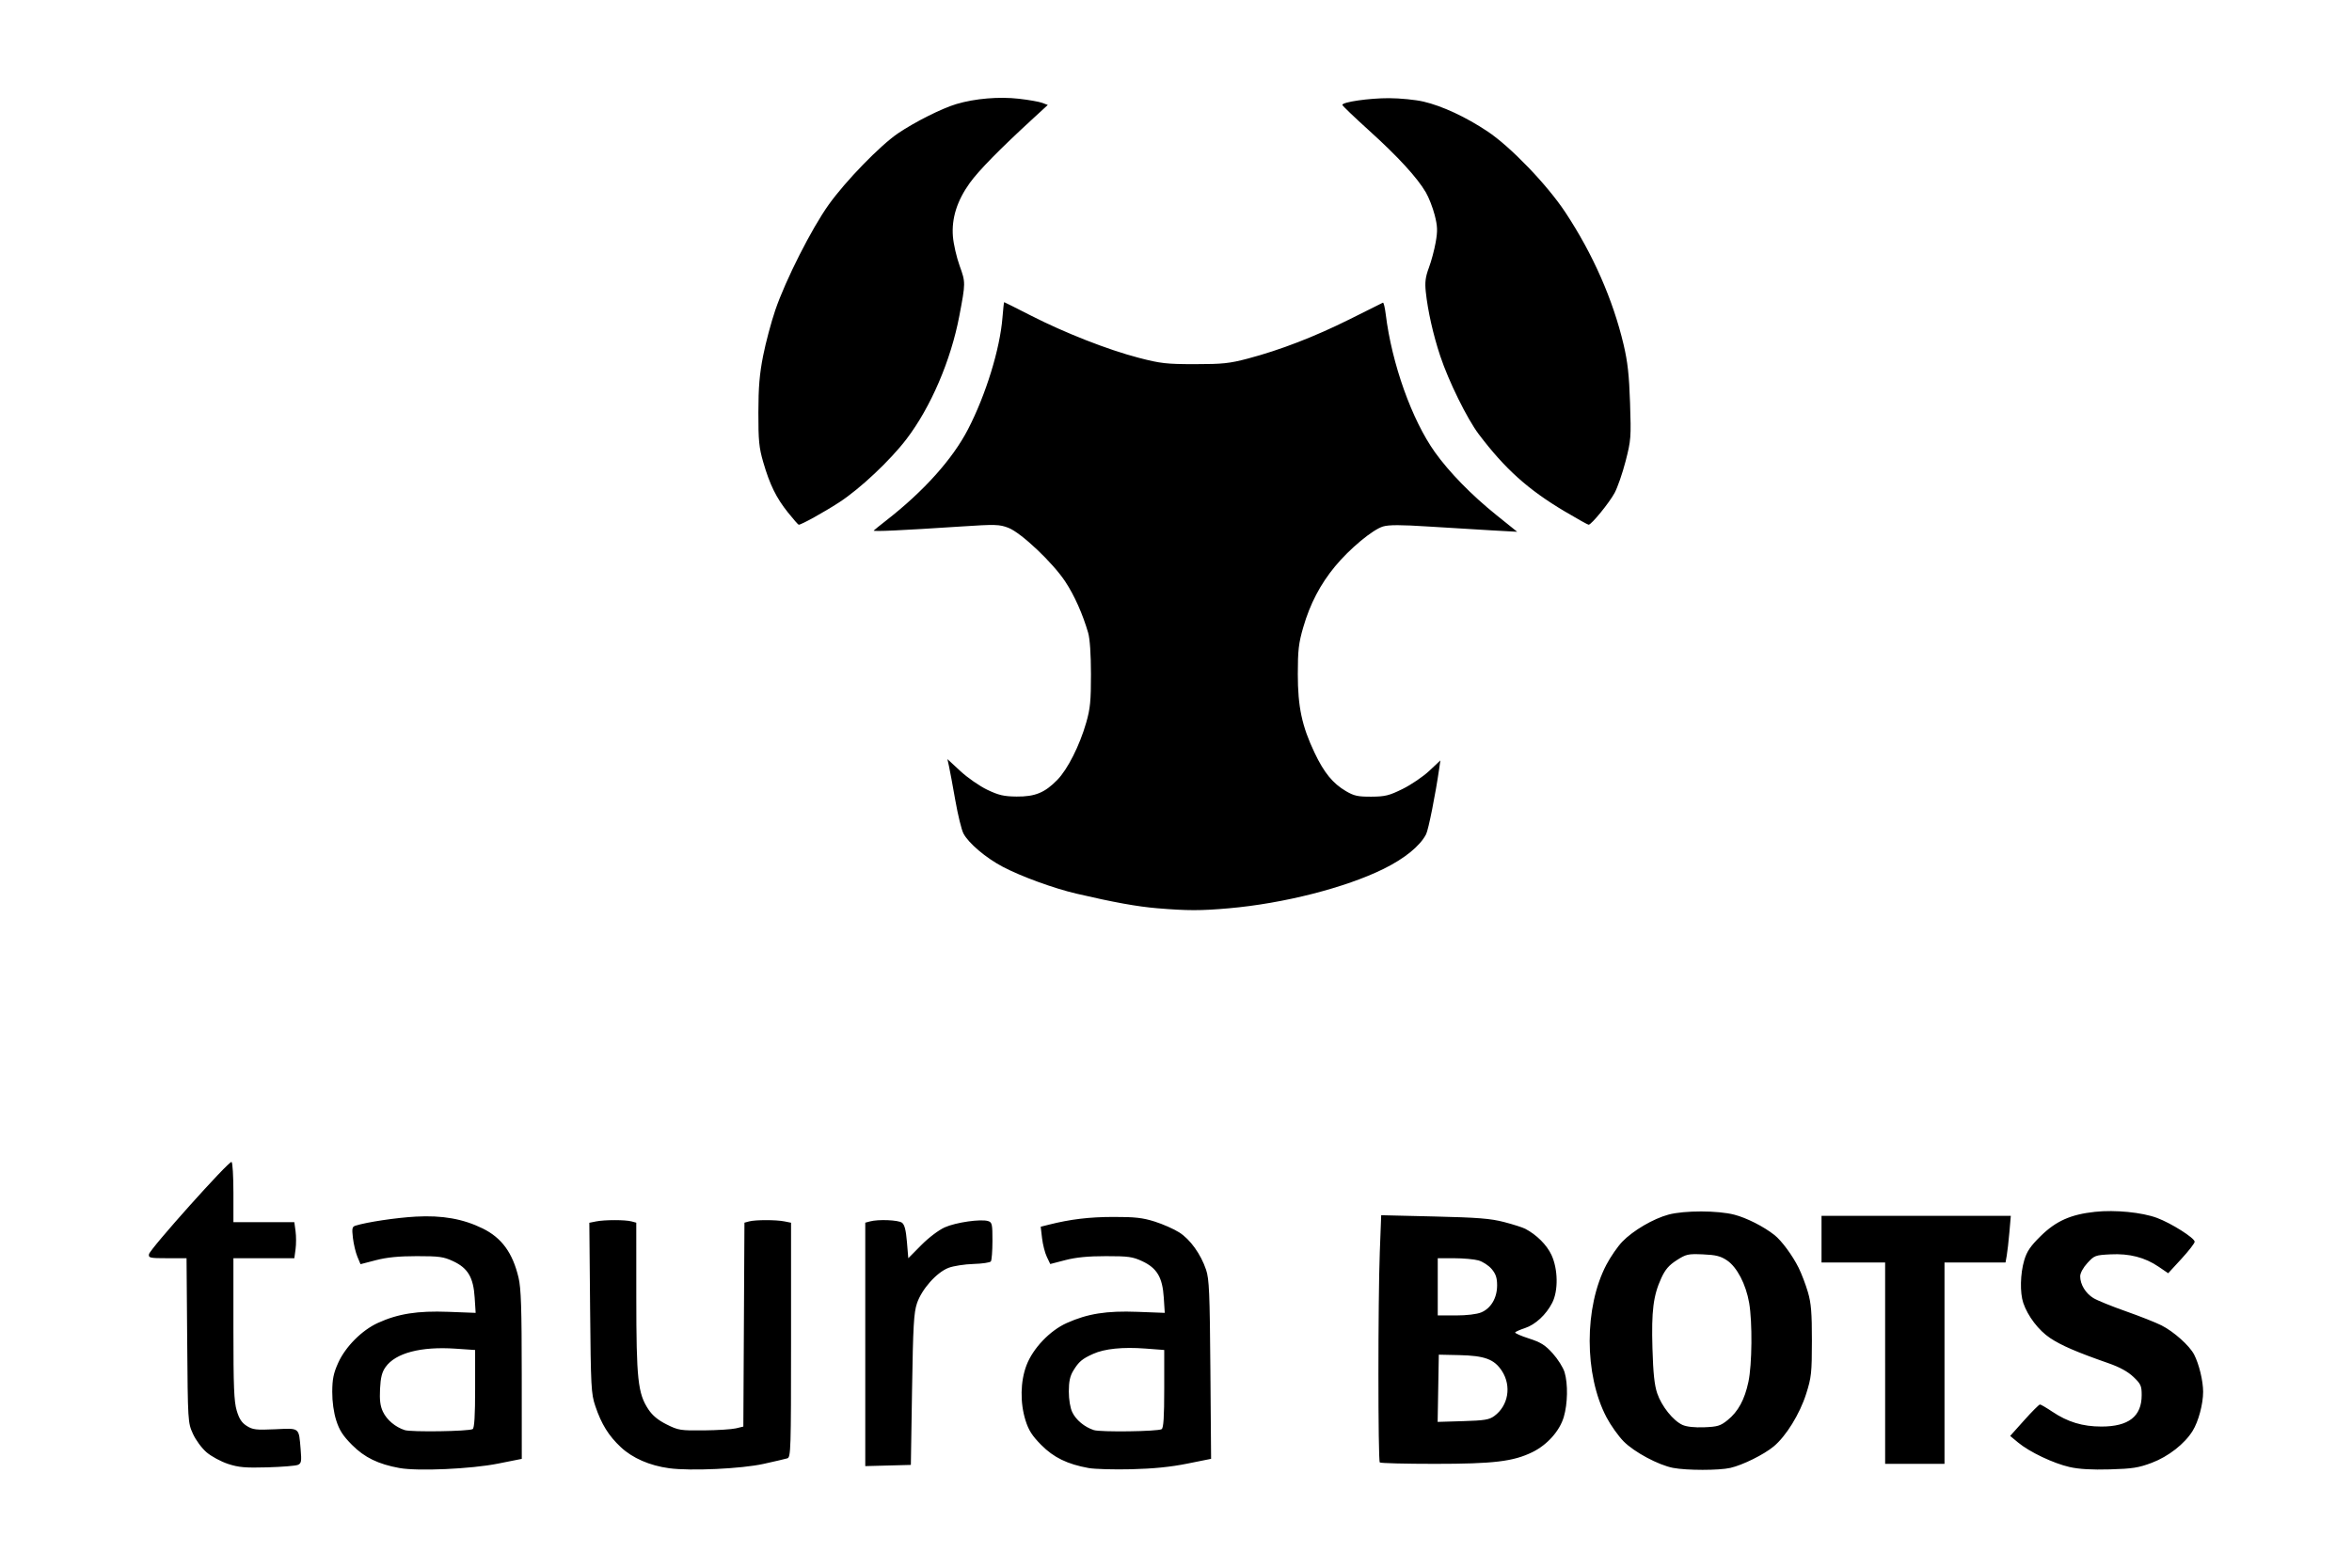 <?xml version="1.0" encoding="UTF-8" standalone="no"?>
<!-- Created with Inkscape (http://www.inkscape.org/) -->

<svg
   xmlns:dc="http://purl.org/dc/elements/1.1/"
   xmlns:cc="http://creativecommons.org/ns#"
   xmlns:rdf="http://www.w3.org/1999/02/22-rdf-syntax-ns#"
   xmlns:svg="http://www.w3.org/2000/svg"
   xmlns="http://www.w3.org/2000/svg"
   xmlns:sodipodi="http://sodipodi.sourceforge.net/DTD/sodipodi-0.dtd"
   xmlns:inkscape="http://www.inkscape.org/namespaces/inkscape"
   id="svg2"
   version="1.1"
   inkscape:version="0.91 r13725"
   xml:space="preserve"
   width="3000"
   height="2000"
   viewBox="0 0 3000 2000"
   sodipodi:docname="logo_taurabots.svg"><defs
     id="defs6"><clipPath
       clipPathUnits="userSpaceOnUse"
       id="clipPath22"><path
         d="m 763.652,608.329 1023.875,0 0,-575.93 -1023.875,0 0,575.93 z"
         id="path24"
         inkscape:connector-curvature="0" /></clipPath><clipPath
       clipPathUnits="userSpaceOnUse"
       id="clipPath42"><path
         d="m 2165.906,395.961 150.297,0 0,-151.043 -150.297,0 0,151.043 z"
         id="path44"
         inkscape:connector-curvature="0" /></clipPath><clipPath
       clipPathUnits="userSpaceOnUse"
       id="clipPath52"><path
         d="m 2166,245 151,0 0,151 -151,0 0,-151 z"
         id="path54"
         inkscape:connector-curvature="0" /></clipPath><clipPath
       clipPathUnits="userSpaceOnUse"
       id="clipPath62"><path
         d="m 2166,396 151,0 0,-151 -151,0 0,151 z"
         id="path64"
         inkscape:connector-curvature="0" /></clipPath><clipPath
       clipPathUnits="userSpaceOnUse"
       id="clipPath68"><path
         d="m 2316.055,320.789 c 0,-19.887 -7.903,-38.965 -21.965,-53.031 -14.067,-14.067 -33.145,-21.965 -53.035,-21.965 -19.891,0 -38.965,7.898 -53.035,21.965 -14.063,14.066 -21.965,33.144 -21.965,53.031 0,19.891 7.902,38.969 21.965,53.035 14.07,14.063 33.144,21.965 53.035,21.965 19.89,0 38.968,-7.902 53.035,-21.965 14.062,-14.066 21.965,-33.144 21.965,-53.035 z"
         id="path70"
         inkscape:connector-curvature="0" /></clipPath><clipPath
       clipPathUnits="userSpaceOnUse"
       id="clipPath78"><path
         d="m 2026,170 355,0 0,184 -355,0 0,-184 z"
         id="path80"
         inkscape:connector-curvature="0" /></clipPath><clipPath
       clipPathUnits="userSpaceOnUse"
       id="clipPath88"><path
         d="m 2026.77,353.23 354.168,0 0,-183.035 -354.168,0 0,183.035 z"
         id="path90"
         inkscape:connector-curvature="0" /></clipPath><clipPath
       clipPathUnits="userSpaceOnUse"
       id="clipPath98"><path
         d="m 2016,170 365,0 0,183 -365,0 0,-183 z"
         id="path100"
         inkscape:connector-curvature="0" /></clipPath><clipPath
       clipPathUnits="userSpaceOnUse"
       id="clipPath132"><path
         d="m 2264.121,337.18 9.672,0 0,-9.672 -9.672,0 0,9.672 z"
         id="path134"
         inkscape:connector-curvature="0" /></clipPath><clipPath
       clipPathUnits="userSpaceOnUse"
       id="clipPath142"><path
         d="m 2264,328 10,0 0,10 -10,0 0,-10 z"
         id="path144"
         inkscape:connector-curvature="0" /></clipPath><clipPath
       clipPathUnits="userSpaceOnUse"
       id="clipPath152"><path
         d="m 2264,338 10,0 0,-10 -10,0 0,10 z"
         id="path154"
         inkscape:connector-curvature="0" /></clipPath><clipPath
       clipPathUnits="userSpaceOnUse"
       id="clipPath158"><path
         d="m 2264.32,330.922 2.848,6.547 5.894,-2.563 -2.847,-6.547 -5.895,2.563 z m 4.86,3.113 -0.489,-1.121 2.95,-1.281 0.488,1.121 -2.949,1.281 z"
         id="path160"
         inkscape:connector-curvature="0" /></clipPath><clipPath
       clipPathUnits="userSpaceOnUse"
       id="clipPath168"><path
         d="m 2264,328 9,0 0,9 -9,0 0,-9 z"
         id="path170"
         inkscape:connector-curvature="0" /></clipPath><clipPath
       clipPathUnits="userSpaceOnUse"
       id="clipPath178"><path
         d="m 2264.863,336.863 7.441,0 0,-8.188 -7.441,0 0,8.188 z"
         id="path180"
         inkscape:connector-curvature="0" /></clipPath><clipPath
       clipPathUnits="userSpaceOnUse"
       id="clipPath188"><path
         d="m 2265,329 7,0 0,8 -7,0 0,-8 z"
         id="path190"
         inkscape:connector-curvature="0" /></clipPath></defs><sodipodi:namedview
     pagecolor="#ffffff"
     bordercolor="#666666"
     borderopacity="1"
     objecttolerance="10"
     gridtolerance="10"
     guidetolerance="10"
     inkscape:pageopacity="0"
     inkscape:pageshadow="2"
     inkscape:window-width="2556"
     inkscape:window-height="1395"
     id="namedview4"
     showgrid="false"
     fit-margin-top="0"
     fit-margin-left="0"
     fit-margin-right="0"
     fit-margin-bottom="0"
     inkscape:zoom="0.25107007"
     inkscape:cx="1310.1121"
     inkscape:cy="875.18773"
     inkscape:window-x="4"
     inkscape:window-y="0"
     inkscape:window-maximized="1"
     inkscape:current-layer="g12" /><g
     id="g10"
     inkscape:groupmode="layer"
     inkscape:label="banner"
     transform="matrix(1.25,0,0,-1.25,-284.376,3462.797)"><g
       id="g12"><path
         d="m 635.183,1271.94 c -21.656,3.918 -35.691,10.746 -48.441,23.559 -9.301,9.351 -12.961,15.031 -16.152,25.07 -2.59,8.141 -4.098,19.035 -4.055,29.211 0.059,12.938 1.277,18.903 6.016,29.434 7.437,16.535 24.152,33.351 40.621,40.859 20.574,9.379 40.367,12.492 71.836,11.297 l 27.855,-1.059 -1.008,15.719 c -1.32,20.559 -6.945,30.012 -22.043,37.043 -9.683,4.508 -14.183,5.129 -36.988,5.117 -18.418,0 -30.535,-1.203 -41.703,-4.105 l -15.742,-4.09 -3.207,7.676 c -1.762,4.222 -3.805,12.789 -4.543,19.039 -1.16,9.887 -0.805,11.531 2.722,12.633 11.653,3.636 41.313,8.078 61.391,9.195 26.992,1.5 48.313,-2.273 68.277,-12.078 19.438,-9.547 30.653,-24.942 36.625,-50.281 2.555,-10.836 3.223,-31.172 3.246,-99.254 l 0.032,-85.629 -24.34,-4.856 c -27.313,-5.449 -81.684,-7.886 -100.395,-4.5 l -0.004,0 z m 74.657,39.778 c 1.722,1.066 2.484,13.656 2.484,41.113 l 0,39.582 -20.012,1.359 c -35.328,2.403 -61.136,-4.379 -71.371,-18.746 -3.679,-5.172 -5.054,-10.597 -5.644,-22.277 -0.578,-11.418 0.191,-17.488 2.953,-23.309 3.965,-8.355 12.574,-15.629 22.226,-18.777 6.676,-2.176 65.582,-1.281 69.364,1.055 z m 200.453,-39.973 c -19.801,2.66 -37.348,10.309 -49.297,21.48 -12.453,11.653 -19.832,23.559 -26.047,42.028 -4.227,12.566 -4.574,19.105 -5.309,100.226 l -0.785,86.786 6.914,1.382 c 8.672,1.735 29.672,1.746 36.118,0.02 l 4.871,-1.305 0.035,-76.012 c 0.039,-83.941 1.586,-98.304 12.305,-114.484 4.203,-6.348 9.898,-11.051 18.675,-15.441 11.914,-5.953 14.055,-6.293 37.864,-6.051 13.878,0.141 28.64,1.07 32.808,2.07 l 7.57,1.817 0.563,104.054 0.562,104.059 4.848,1.301 c 6.379,1.707 27.41,1.711 35.945,0 l 6.762,-1.356 0,-119.66 c 0,-112.082 -0.238,-119.734 -3.785,-120.812 -2.082,-0.633 -12.992,-3.18 -24.242,-5.661 -22.774,-5.019 -74.379,-7.398 -96.379,-4.441 l 0.004,0 z m 428.055,0.195 c -21.704,3.93 -35.692,10.739 -48.379,23.563 -9.266,9.367 -12.875,15.008 -16.024,25.07 -5.668,18.106 -5.285,39.805 0.992,56.242 6.621,17.344 23.801,35.375 41.09,43.137 21.332,9.574 40.574,12.617 72.145,11.418 l 27.855,-1.055 -1.012,15.715 c -1.316,20.559 -6.945,30.016 -22.039,37.043 -9.683,4.508 -14.183,5.133 -36.988,5.117 -18.23,0 -30.555,-1.207 -41.383,-4.023 l -15.422,-4.004 -3.496,7.332 c -1.922,4.035 -4.117,12.598 -4.871,19.031 l -1.375,11.696 8.395,2.117 c 22.051,5.554 40.937,7.82 65.726,7.875 22,0.051 29.868,-0.828 42.188,-4.715 8.332,-2.629 19.59,-7.606 25.019,-11.055 11.25,-7.152 22.067,-22.207 27.422,-38.16 3.16,-9.414 3.762,-23.445 4.387,-101.934 l 0.723,-91.019 -24.45,-4.918 c -16.867,-3.395 -34.503,-5.16 -56.898,-5.703 -17.852,-0.434 -37.473,0.121 -43.605,1.23 z m 74.496,39.68 c 1.925,1.191 2.644,12.363 2.644,41.223 l 0,39.59 -19.168,1.445 c -23.07,1.742 -41.621,-0.133 -53.312,-5.391 -11.25,-5.058 -14.703,-7.976 -20.274,-17.109 -3.402,-5.586 -4.594,-11.09 -4.601,-21.27 0,-8.207 1.406,-16.715 3.504,-21.14 3.769,-7.938 12.531,-15.219 22,-18.289 6.898,-2.235 65.351,-1.442 69.207,0.941 z m 521.902,-39.531 c -15.078,2.922 -39.699,16.117 -50.481,27.051 -5.363,5.441 -13.23,16.507 -17.476,24.589 -22.875,43.536 -22.914,112.344 -0.086,155.789 4.199,7.989 11.473,18.52 16.16,23.399 10.918,11.363 31.793,23.59 47.309,27.711 16.179,4.293 50.23,4.238 67.011,-0.11 12.606,-3.265 29.86,-12.007 41,-20.773 7.223,-5.68 18.399,-20.828 24.649,-33.41 2.953,-5.942 7.215,-17.133 9.476,-24.867 3.309,-11.332 4.102,-20.993 4.071,-49.762 -0.035,-32.711 -0.528,-37.238 -5.867,-54.09 -6.5,-20.512 -20.586,-43.297 -33.192,-53.687 -10.164,-8.379 -31.5,-18.938 -44.156,-21.852 -11.547,-2.66 -44.668,-2.652 -58.418,0.02 l 0,-0.01 z m 55.555,48.711 c 10.785,8.668 17.437,20.886 21.297,39.113 3.75,17.684 4.152,60.789 0.753,80.559 -3.273,19.054 -12.441,36.632 -22.66,43.449 -6.504,4.34 -11.359,5.547 -24.496,6.101 -15.203,0.641 -17.137,0.211 -26.801,-5.988 -7.886,-5.059 -11.699,-9.484 -15.703,-18.23 -8.176,-17.86 -10.136,-33.438 -9.023,-71.672 0.738,-25.446 2.031,-37.621 4.879,-45.965 4.496,-13.188 16.297,-27.926 25.797,-32.223 4.199,-1.902 12.328,-2.781 22.156,-2.398 13.625,0.527 16.539,1.418 23.801,7.254 z m 349.035,-47.832 c -16.465,3.707 -40.93,15.343 -52.496,24.968 l -8.145,6.774 14.36,16.043 c 7.894,8.824 15.113,16.047 16.039,16.047 0.925,0 6.609,-3.321 12.636,-7.371 15.614,-10.508 30.918,-15.141 50.059,-15.145 27.785,0 41.082,10.356 41.101,32.043 0,9.523 -0.859,11.438 -8.421,18.629 -5.684,5.41 -13.957,9.949 -25.422,13.953 -32.539,11.367 -48.184,18.117 -59.598,25.723 -11.687,7.789 -22.758,22.265 -27.371,35.801 -3.531,10.371 -3.109,29.847 0.945,43.5 2.711,9.132 6.293,14.417 16.766,24.734 15.637,15.398 30.699,22.121 55.512,24.769 20.562,2.196 48.023,-0.515 63.375,-6.261 14.55,-5.442 38.32,-20.512 38.293,-24.274 0,-1.515 -6.098,-9.363 -13.524,-17.445 l -13.504,-14.691 -9.734,6.625 c -14.082,9.578 -29.813,13.628 -49.141,12.652 -15.492,-0.781 -16.515,-1.164 -23.554,-8.844 -4.368,-4.769 -7.36,-10.285 -7.36,-13.578 0,-8.285 5.504,-17.359 13.473,-22.215 3.894,-2.375 18.765,-8.426 33.047,-13.445 14.277,-5.016 30.676,-11.504 36.433,-14.414 12.567,-6.352 28.594,-20.684 33.305,-29.789 5.031,-9.731 9.18,-26.887 9.18,-37.977 0,-12.535 -4.754,-30.301 -10.676,-39.879 -8.18,-13.238 -24.75,-26.199 -41.664,-32.593 -13.453,-5.086 -19.723,-6.071 -42.805,-6.735 -18.488,-0.527 -31.496,0.227 -41.109,2.395 z m -1879.145,3.183 c -7.183,2.348 -17.023,7.66 -21.871,11.809 -4.976,4.258 -11.062,12.527 -13.984,18.996 -5.133,11.352 -5.184,12.191 -5.836,95.289 l -0.656,83.84 -19.508,0 c -17.918,0 -19.449,0.332 -18.813,4.086 0.895,5.289 81.809,95.707 84.278,94.179 1.031,-0.636 1.875,-14.734 1.875,-31.32 l 0,-30.164 62.156,0 1.25,-9.195 c 0.687,-5.059 0.695,-13.332 0,-18.391 l -1.242,-9.195 -62.172,0 0,-72.086 c 0,-58.863 0.613,-74.164 3.359,-83.399 2.496,-8.414 5.129,-12.433 10.278,-15.695 6.101,-3.867 9.507,-4.262 28.953,-3.383 25.375,1.149 24.093,2.149 26.004,-20.359 1.066,-12.566 0.726,-14.469 -2.86,-16.008 -2.242,-0.957 -16.242,-2.086 -31.117,-2.508 -22.492,-0.632 -29.242,-0.043 -40.105,3.504 l 0.011,0 z m 650.231,121.985 0,124.226 4.867,1.305 c 8.551,2.289 28.797,1.457 32.578,-1.34 2.625,-1.945 4.055,-7.434 5.059,-19.477 l 1.402,-16.765 13.207,13.34 c 7.609,7.687 17.789,15.394 24.023,18.183 11.356,5.078 36.805,8.735 44.29,6.36 3.968,-1.262 4.386,-3.188 4.355,-20.18 -0.02,-10.332 -0.746,-19.758 -1.621,-20.949 -0.875,-1.188 -8.891,-2.371 -17.817,-2.625 -8.925,-0.254 -20.335,-2.028 -25.363,-3.942 -12.125,-4.617 -27.375,-21.765 -32.234,-36.242 -3.211,-9.574 -3.969,-22.902 -5.008,-88.086 l -1.219,-76.808 -23.261,-0.614 -23.258,-0.613 0,124.227 z m 525.031,-120.477 c -1.863,1.863 -1.867,165.59 0,214.691 l 1.426,37.633 54.277,-1.297 c 44.426,-1.062 57.328,-2.089 71.074,-5.66 9.235,-2.402 18.973,-5.508 21.637,-6.902 11.609,-6.086 21.977,-16.422 26.746,-26.664 6.731,-14.457 7.09,-36.5 0.797,-48.84 -6.184,-12.121 -17.164,-22.32 -27.812,-25.832 -5.043,-1.668 -9.559,-3.656 -10.032,-4.422 -0.472,-0.766 5.848,-3.551 14.047,-6.191 12.215,-3.934 16.617,-6.7 24.359,-15.317 5.2,-5.781 10.61,-14.375 12.024,-19.097 3.574,-11.926 3.211,-32.188 -0.816,-45.758 -4.235,-14.262 -16.918,-28.449 -32.043,-35.848 -19.5,-9.543 -39.489,-11.937 -99.622,-11.937 -30.039,0 -55.269,0.648 -56.062,1.441 z m 116.855,47.395 c 14.329,10.511 17.731,30.593 7.782,45.937 -7.801,12.031 -17.598,15.649 -43.903,16.211 l -20.515,0.441 -0.598,-34.308 -0.598,-34.305 25.864,0.77 c 21.992,0.656 26.773,1.441 31.968,5.254 z m -13.343,105.73 c 9.937,4.152 16.187,14.777 16.195,27.551 0,7.703 -1.312,11.68 -5.539,16.703 -3.051,3.625 -9.137,7.59 -13.523,8.809 -4.383,1.218 -15.52,2.218 -24.743,2.226 l -16.765,0.024 0,-58.418 18.461,0 c 11.168,0 21.402,1.23 25.914,3.113 l 0,-0.01 z m 412.14,-51.797 0,102.77 -64.91,0 0,47.601 193.156,0 -1.453,-16.769 c -0.797,-9.223 -2.011,-19.93 -2.699,-23.801 l -1.254,-7.031 -62.262,0 0,-205.539 -60.578,0 0,102.769 z m -742.734,464.278 c -20.309,1.675 -44.395,6.031 -82.461,14.906 -23.176,5.406 -56.223,17.453 -75.16,27.402 -17.242,9.063 -34.992,24.11 -40.172,34.051 -1.934,3.711 -5.652,18.918 -8.266,33.793 -2.617,14.875 -5.5,30.43 -6.414,34.57 l -1.656,7.524 13.27,-12.286 c 7.296,-6.757 19.636,-15.324 27.421,-19.039 11.625,-5.55 16.946,-6.781 29.825,-6.918 18.851,-0.191 28.871,3.903 41.652,17.028 10.57,10.851 22.734,34.953 29.453,58.359 4.113,14.328 4.891,22.207 4.867,49.496 -0.019,20.223 -1.086,36.121 -2.847,42.188 -5.582,19.226 -14.004,38.113 -23.297,52.23 -12.766,19.391 -45.176,50.039 -58.168,55 -9.207,3.516 -13.211,3.625 -48.27,1.321 -61.461,-4.04 -90.23,-5.368 -89.07,-4.11 0.594,0.645 6.5,5.403 13.121,10.57 38.168,29.786 67.438,62.485 83.137,92.883 18.176,35.188 32.554,81.867 35.097,113.942 0.688,8.625 1.461,15.683 1.727,15.683 0.262,0 12.535,-6.156 27.273,-13.679 34.797,-17.77 78.622,-34.942 109.973,-43.098 22.406,-5.824 28.367,-6.5 57.453,-6.5 28.211,0 35.281,0.746 54.09,5.727 32.934,8.718 67.984,22.265 103.852,40.136 17.847,8.895 33.066,16.492 33.816,16.887 0.75,0.394 2.051,-4.926 2.895,-11.82 6.171,-50.399 26.632,-107.786 50.207,-140.825 14.527,-20.359 37.328,-43.699 62.332,-63.816 l 21.601,-17.375 -25.93,1.441 c -14.257,0.789 -43.238,2.551 -64.398,3.914 -28.457,1.829 -40.582,1.844 -46.562,0.051 -10.602,-3.176 -34.149,-22.754 -48.95,-40.699 -15.152,-18.367 -25.543,-38.273 -32.488,-62.234 -4.687,-16.188 -5.531,-23.438 -5.531,-47.653 0,-33.5 4.164,-53.078 17.097,-80.343 9.653,-20.352 18.665,-31.36 32.129,-39.25 8.18,-4.797 12.196,-5.664 25.832,-5.575 14.067,0.09 18.176,1.11 31.954,7.914 8.691,4.297 20.906,12.602 27.136,18.454 l 11.332,10.636 -1.14,-7.926 c -3.825,-26.632 -11.032,-62.761 -13.453,-67.441 -6.18,-11.953 -21.801,-24.691 -43.282,-35.297 -39.062,-19.285 -102.129,-35.359 -157.937,-40.254 -28.895,-2.535 -42.055,-2.531 -73.09,0.032 z m -376.781,403.859 c -12,15.004 -18.571,28.367 -25.262,51.383 -4.324,14.867 -5.023,22.043 -4.977,50.847 0.039,25.727 1.172,39.188 4.856,57.825 2.641,13.363 8.219,34.293 12.391,46.519 10.519,30.824 37.007,83.141 54.484,107.606 17.312,24.238 52.637,60.586 70.875,72.929 17.183,11.629 44.73,25.442 59.5,29.832 18.969,5.641 43.351,7.703 63.699,5.391 10.059,-1.145 20.816,-3.039 23.91,-4.215 l 5.617,-2.137 -14.699,-13.504 c -34.371,-31.566 -55.785,-53.378 -64.941,-66.132 -12.981,-18.086 -18.645,-36.067 -17.184,-54.539 0.613,-7.735 3.692,-21.196 6.844,-29.918 6.145,-16.996 6.141,-17.328 -0.297,-51.215 -8.617,-45.375 -29.133,-93.188 -53.93,-125.696 -16.574,-21.726 -47.464,-50.792 -68.48,-64.433 -15.863,-10.293 -38.762,-22.984 -41.481,-22.984 -0.535,0 -5.453,5.597 -10.925,12.441 z m 792.258,1.359 c -37.208,22.133 -60.7,43.258 -87.418,78.61 -11.852,15.675 -30.708,53.953 -39.301,79.777 -7.188,21.582 -12.739,46.273 -14.762,65.629 -1.019,9.75 -0.312,15.187 3.199,24.574 2.481,6.629 5.61,18.356 6.949,26.059 2.028,11.629 1.844,16.324 -1.07,27.695 -1.93,7.531 -5.988,17.93 -9.019,23.102 -8.856,15.109 -28.489,36.507 -57.836,63.031 -15.047,13.601 -27.364,25.402 -27.364,26.223 0,2.953 27.477,6.914 47.602,6.859 11.305,-0.035 27.191,-1.617 35.305,-3.52 19.113,-4.48 43.031,-15.617 65.144,-30.328 23.59,-15.699 60.906,-54.504 79.594,-82.773 28,-42.36 48.465,-88.852 59.34,-134.832 4.152,-17.563 5.652,-31.106 6.605,-59.66 1.168,-35.121 0.946,-38.047 -4.543,-59.352 -3.175,-12.324 -8.254,-26.969 -11.289,-32.539 -5.543,-10.191 -23.664,-32.355 -26.445,-32.355 -0.82,0 -11.934,6.21 -24.691,13.8 z"
         style="fill:#000000;fill-opacity:1;fill-rule:nonzero;stroke:none"
         id="path16"
         inkscape:connector-curvature="0" /></g></g></svg>